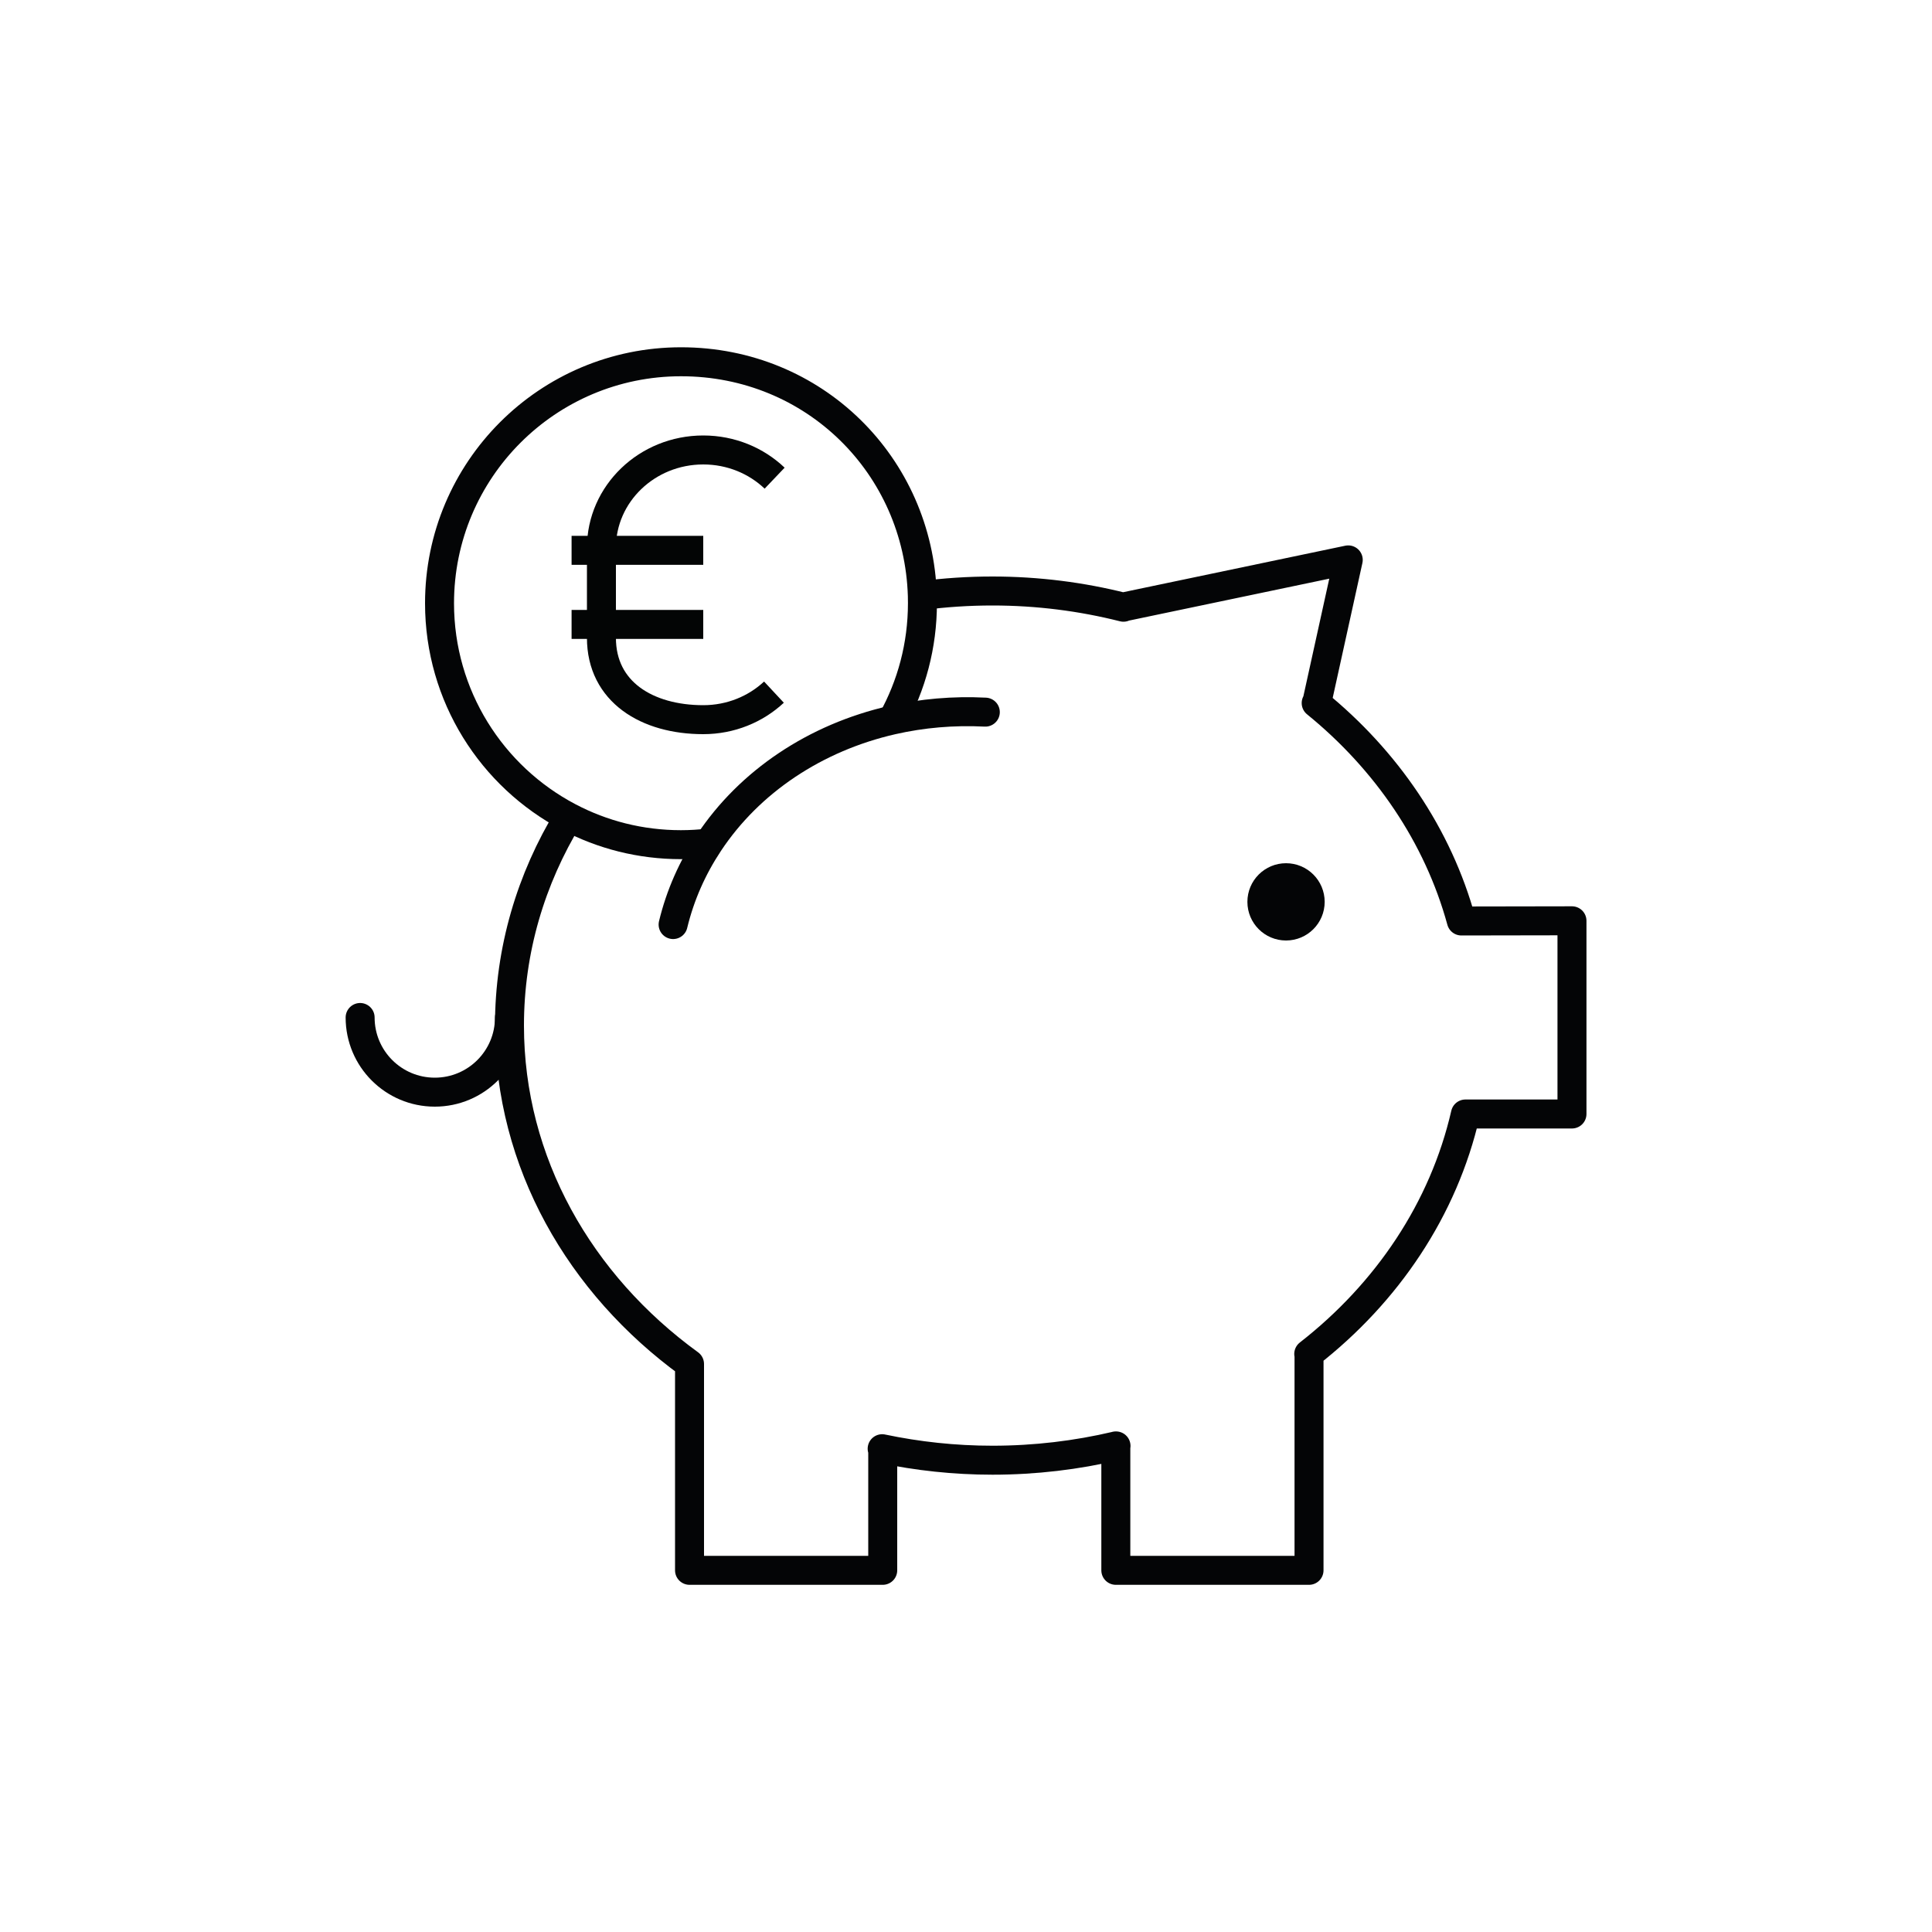<?xml version="1.0" encoding="UTF-8"?>
<svg id="Icons" xmlns="http://www.w3.org/2000/svg" viewBox="0 0 200 200">
  <defs>
    <style>
      .cls-1 {
        fill: #040506;
      }

      .cls-2, .cls-3, .cls-4, .cls-5 {
        fill: none;
        stroke-width: 3px;
      }

      .cls-2, .cls-3, .cls-5 {
        stroke: #040506;
      }

      .cls-2, .cls-4, .cls-5 {
        stroke-miterlimit: 10;
      }

      .cls-3 {
        stroke-linejoin: round;
      }

      .cls-4 {
        stroke: #030505;
      }

      .cls-5 {
        stroke-linecap: round;
      }
    </style>
  </defs>
  <circle class="cls-1" cx="133.13" cy="93.36" r="4"/>
  <path class="cls-5" d="M52.74,105.33c0,4.27-3.46,7.73-7.73,7.73s-7.73-3.46-7.73-7.73"/>
  <path class="cls-5" d="M69.68,95.71c.74-3.07,2.01-5.9,3.7-8.45,4.21-6.36,11.04-10.91,18.98-12.72,3.08-.7,6.32-.99,9.64-.82"/>
  <path class="cls-2" d="M73.38,87.27c-.95.11-1.91.17-2.89.17-4.2,0-8.15-1.03-11.62-2.86-7.95-4.18-13.37-12.53-13.37-22.13,0-13.81,11.19-25,25-25s24.57,10.77,24.98,24.21c0,.26.01.52.01.78,0,4.39-1.13,8.52-3.12,12.11"/>
  <path class="cls-3" d="M95.47,61.65c2.37-.31,4.8-.47,7.27-.47,4.7,0,9.24.59,13.56,1.68l-.04-.02,23.31-4.88-3.27,14.85-.05-.03c7.27,5.91,12.61,13.72,15.03,22.56l11.45-.02v20h-11.03c-2.26,9.84-8.09,18.5-16.22,24.84h.03s0,22.4,0,22.4h-20v-12.88h.02c-4.08.96-8.37,1.48-12.79,1.48-3.93,0-7.75-.42-11.42-1.19l.06.03v12.56h-20v-21.36c-11.36-8.25-18.64-20.87-18.64-35.03,0-7.83,2.22-15.19,6.13-21.6"/>
  <g>
    <path class="cls-4" d="M80.12,71.65c-1.9,1.77-4.48,2.85-7.32,2.85-5.81,0-10.54-2.87-10.54-8.47v-9.32c0-5.59,4.72-10.13,10.54-10.13,2.88,0,5.49,1.11,7.39,2.92"/>
    <line class="cls-4" x1="59.17" y1="56.97" x2="72.8" y2="56.97"/>
    <line class="cls-4" x1="59.17" y1="64.64" x2="72.8" y2="64.64"/>
  </g>
</svg>